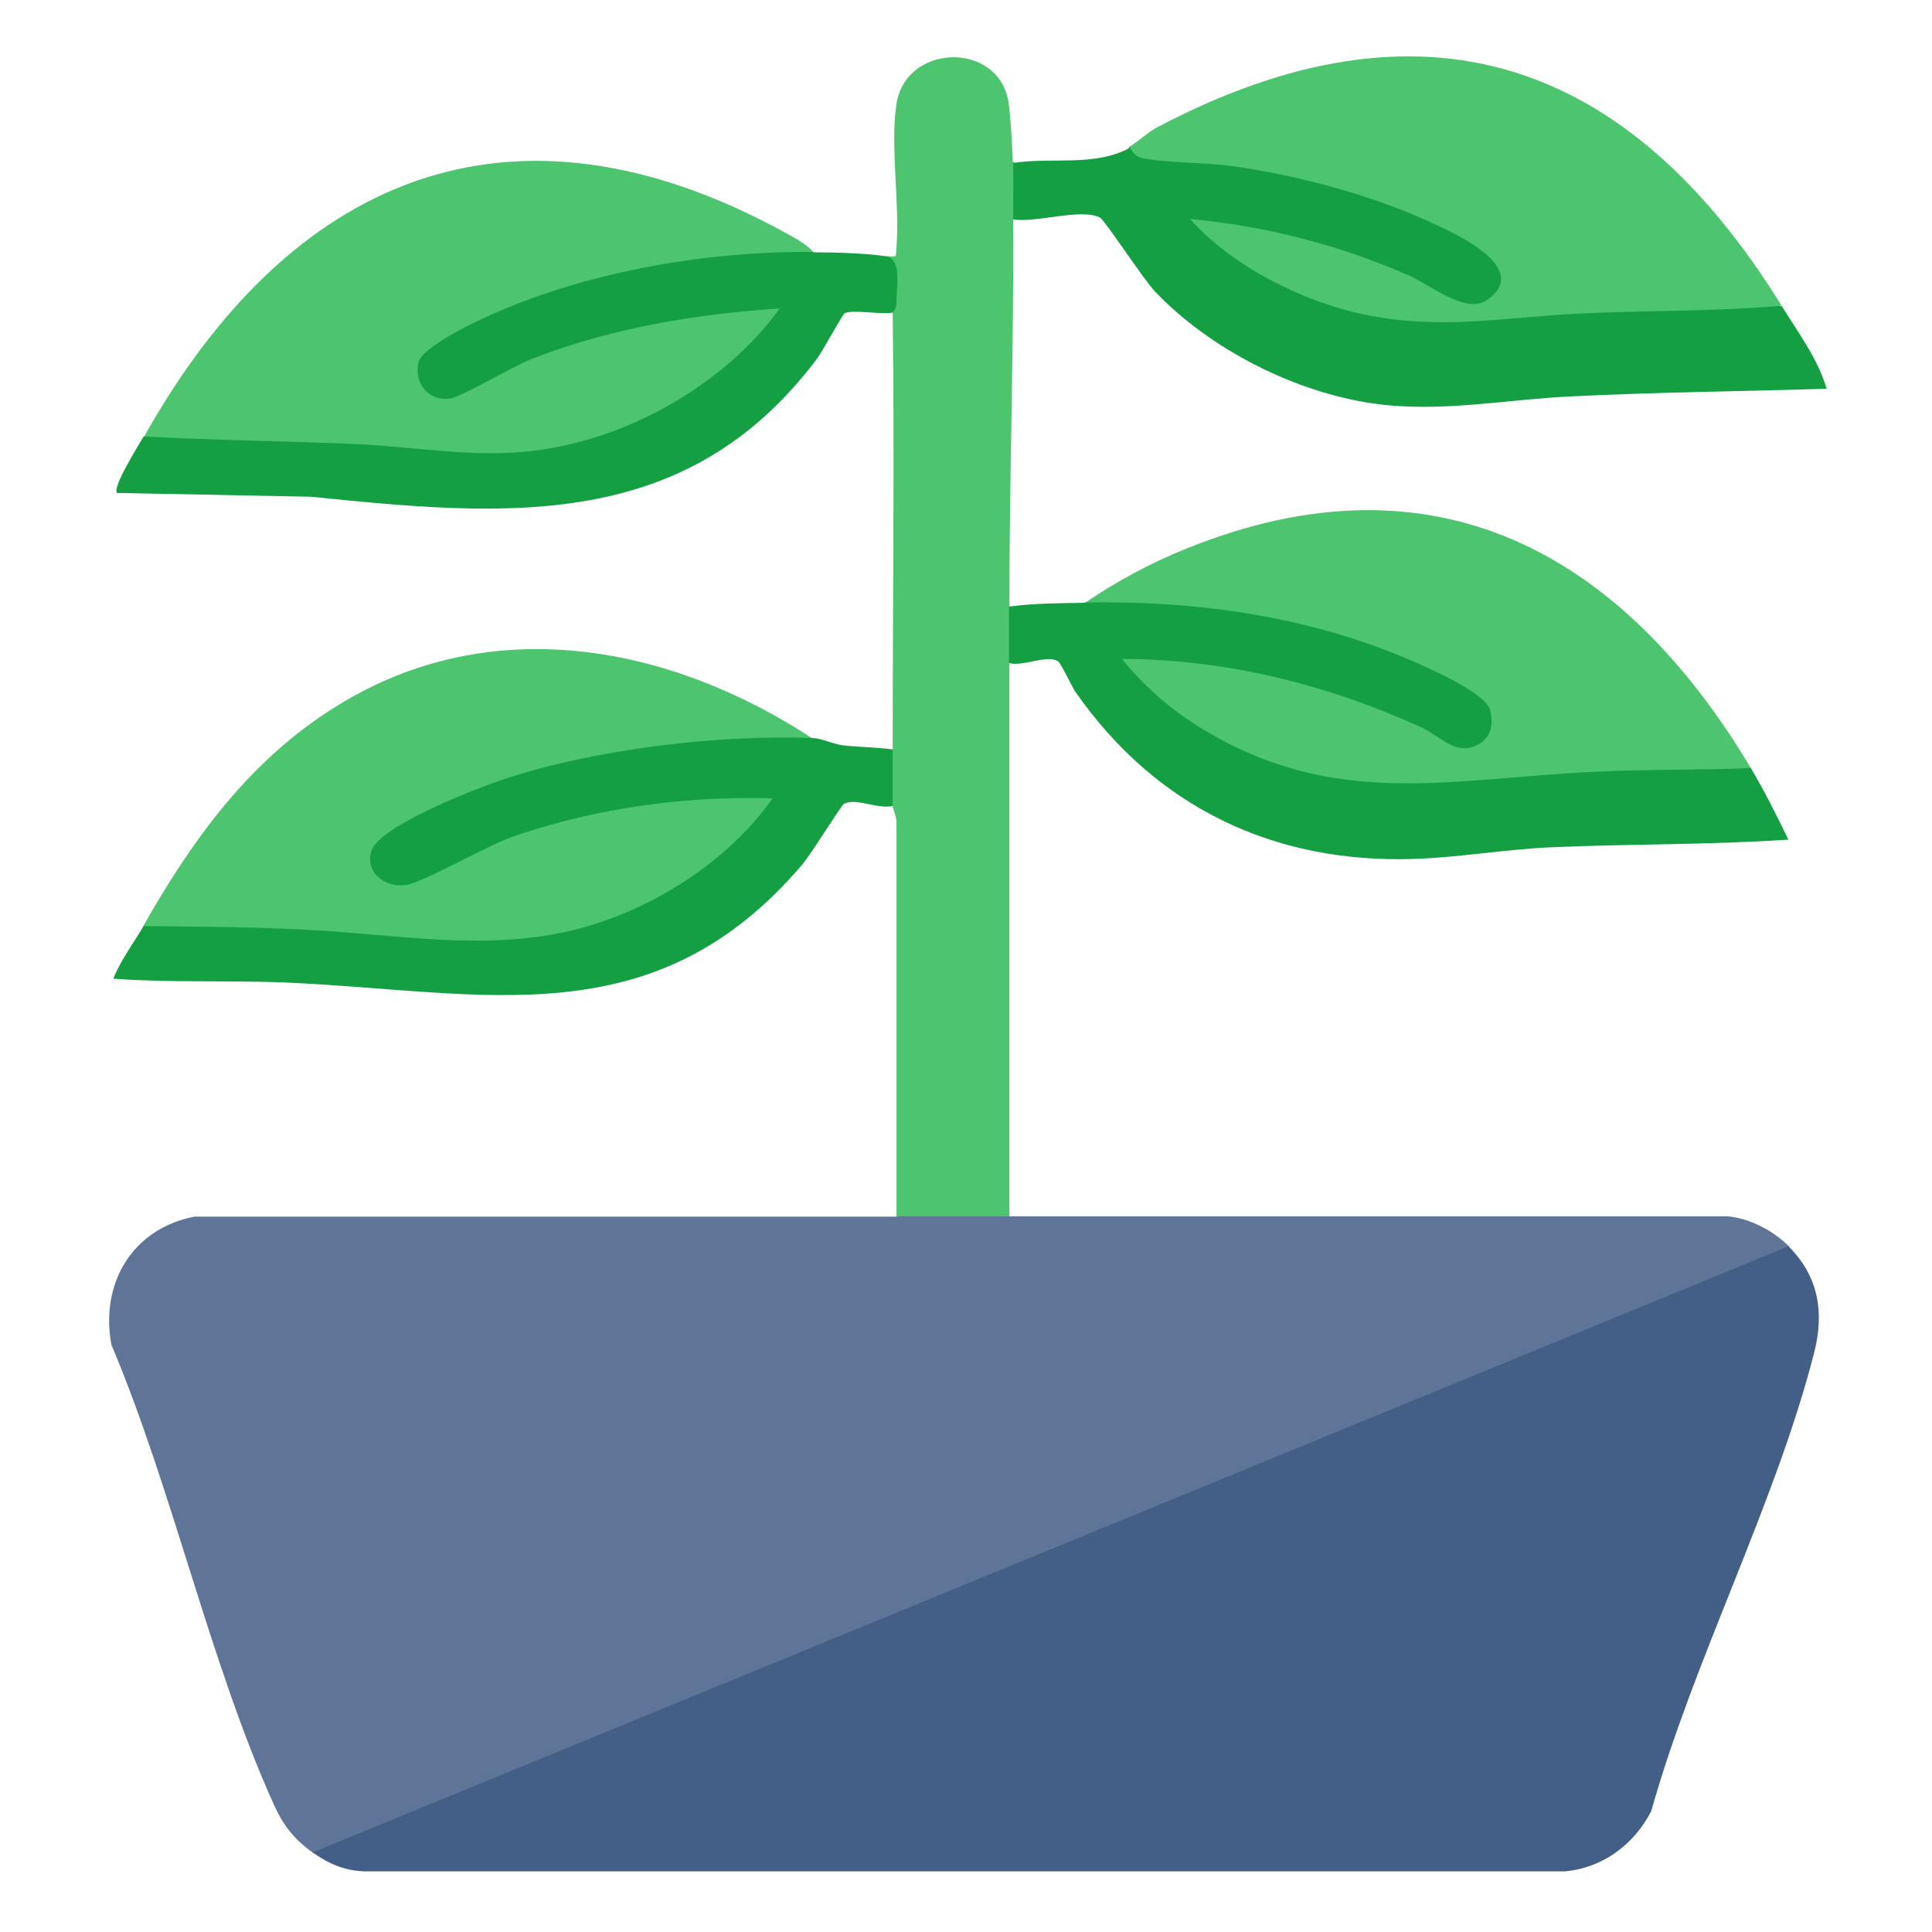 <?xml version="1.0" encoding="UTF-8"?>
<svg id="Ebene_1" xmlns="http://www.w3.org/2000/svg" version="1.1" viewBox="0 0 50.99 50.99">
  <!-- Generator: Adobe Illustrator 29.5.1, SVG Export Plug-In . SVG Version: 2.1.0 Build 141)  -->
  <defs>
    <style>
      .st0 {
        fill: #5e7598;
      }

      .st1 {
        fill: #4cc56e;
      }

      .st2 {
        fill: #435e87;
      }

      .st3 {
        fill: #14a042;
      }
    </style>
  </defs>
  <path class="st0" d="M23.66,32.1c.99-.2,1.99-.2,2.98,0,6.31,0,12.63,0,18.94,0,.6.05,1.22.38,1.64.8v.22c-12.88,5.29-25.75,10.57-38.63,15.85l-.33-.07c-.51-.37-.79-.73-1.04-1.29-1.69-3.75-2.66-8.28-4.28-12.12-.3-1.62.55-3.06,2.19-3.38,6.18,0,12.36,0,18.54,0Z"/>
  <path class="st2" d="M47.21,32.9c.79.79.94,1.74.67,2.8-1.01,3.96-3.18,8.11-4.3,12.1-.45.88-1.28,1.5-2.28,1.59H9.69c-.56,0-1-.19-1.44-.5l38.96-16Z"/>
  <path class="st1" d="M26.74,4.27c.32.23.31,1.25,0,1.49.02,3.37-.1,6.83-.1,10.24.2.49.2,1,0,1.49,0,4.87,0,9.74,0,14.61-.99,0-1.99,0-2.98,0,0-3.46,0-6.93,0-10.39,0-.18-.1-.37-.1-.44-.31-.29-.31-1.2,0-1.49,0-3.82.05-7.7,0-11.53l-.13-.16c.11-.44.08-.9-.07-1.33.35.01.27.06.3-.24.09-1.16-.17-2.68,0-3.78.25-1.59,2.66-1.66,2.95-.08.06.34.11,1.27.12,1.62Z"/>
  <path class="st1" d="M21.47,6.66l-.45.2c-2.92.12-6.5.62-8.99,2.15-.68.42-1.42,1.01-.18,1.33,1.81-.96,3.58-1.64,5.73-2.03.46-.08,2.99-.49,3.09-.24.19.5-1.48,1.86-1.92,2.18-1.73,1.26-3.87,2-6.02,1.92-2.8-.19-5.63-.36-8.47-.48l-.46-.16C7.63,4.69,13.48,2.15,20.74,6.15c.24.13.56.3.73.51Z"/>
  <path class="st1" d="M21.47,19.48l-.4.19c-3.39.02-7.19.47-10.14,2.11-.73.41-1.72,1.13-.27,1.39,2.02-.99,3.8-1.74,6.19-2.09.53-.08,3.5-.4,3.61-.08.17.49-1.44,1.82-1.87,2.14-1.85,1.35-4.03,1.98-6.32,1.9-2.69-.19-5.39-.33-8.11-.44l-.39-.14c1.31-2.31,2.83-4.42,5.14-5.84,4.04-2.5,8.76-1.61,12.55.88Z"/>
  <path class="st1" d="M46.22,20.28l-.34.14c-2.79.1-5.57.26-8.32.45-2.19.09-4.3-.4-6.16-1.61-.44-.28-2.01-1.46-1.87-1.94.2-.69,7.29.98,8.06,1.7.42.57,1.98.79,1.55-.21-.58-1.38-8.4-3.1-10.02-2.7l-.5-.19c.84-.57,1.74-1.06,2.69-1.44,6.56-2.66,11.52.12,14.91,5.81Z"/>
  <path class="st1" d="M47.01,8.05c-.1.06-.19.11-.3.16s-.2.08-.3.09c-3.11.15-6.22.3-9.3.35-1.74-.16-3.73-.87-5.07-2.01-.96-.82-1.08-1.12.42-.95,2.02.23,4.17.99,5.88,1.97,1.31.51,1.41-.59.11-1.25-2.63-1.32-5.4-1.92-8.33-2.05-.28-.08-.52-.21-.31-.49.19-.1.48-.38.73-.51,7-3.69,12.43-1.82,16.47,4.69Z"/>
  <path class="st3" d="M29.82,3.88c.07.16.17.26.35.3.73.13,1.67.1,2.47.22,1.68.25,3.56.75,5.1,1.46.62.28,2.7,1.2,1.52,2.05-.57.41-1.51-.4-2.12-.66-1.82-.79-3.76-1.29-5.73-1.47,1.1,1.24,2.96,2.18,4.59,2.52,2.07.43,3.75.06,5.8-.03,1.74-.08,3.49-.05,5.22-.2.43.7.95,1.38,1.19,2.19-2.23.07-4.48.09-6.71.2-1.76.08-3.49.44-5.25.19-2.09-.3-4.33-1.44-5.78-2.97-.29-.31-1.33-1.89-1.44-1.94-.52-.25-1.69.15-2.29.05,0-.45.01-1.05,0-1.49,1.03-.16,2.15.11,3.08-.4Z"/>
  <path class="st3" d="M28.62,15.9c3.03-.05,6,.37,8.78,1.6.45.2,1.83.81,1.93,1.25.09.39.03.72-.34.91-.58.3-.99-.25-1.49-.47-2.49-1.13-5.14-1.79-7.89-1.8.6.74,1.34,1.38,2.16,1.87,3.49,2.1,6.5,1.29,10.31,1.11,1.37-.07,2.76-.04,4.13-.1.36.61.68,1.25.99,1.89-2.07.14-4.15.11-6.22.2-1.22.05-2.46.27-3.67.31-3.71.12-6.81-1.38-8.92-4.4-.12-.18-.39-.77-.47-.82-.29-.18-.92.15-1.29.05,0-.5,0-1,0-1.49.66-.09,1.32-.09,1.99-.1Z"/>
  <path class="st3" d="M23.56,19.78c0,.47,0,1.03,0,1.49-.38.1-.99-.23-1.29-.05-.08.05-.86,1.32-1.09,1.59-3.93,4.62-8.38,3.35-13.66,3.12-1.5-.06-3.02.01-4.53-.1.2-.5.53-.93.8-1.39,1.44.02,2.89.02,4.33.1,2.4.12,4.75.59,7.12-.02,1.97-.51,3.98-1.78,5.15-3.45-2.3-.07-4.71.26-6.88,1.02-.65.23-2.41,1.23-2.8,1.27-.56.07-1.08-.33-.91-.9.2-.66,2.79-1.66,3.48-1.89,2.42-.8,5.68-1.19,8.2-1.09.17,0,.52.16.76.19.44.05.89.05,1.33.11Z"/>
  <path class="st3" d="M21.47,6.66c.56,0,1.35.02,1.89.1.47.07.29.82.3,1.25,0,.13-.1.23-.1.24-.29.06-1.08-.09-1.27.02-.06.04-.58,1-.73,1.2-3.44,4.58-8.17,4.17-13.35,3.64l-5.12-.1c-.14-.14.58-1.28.7-1.49,1.87.1,3.74.12,5.61.2,1.56.07,3.1.37,4.66.18,2.48-.29,5.06-1.74,6.52-3.76-2.24.15-4.47.52-6.56,1.34-.49.19-1.84,1-2.15,1.04-.56.07-.94-.4-.83-.94.09-.45,1.67-1.17,2.12-1.36,2.5-1.08,5.6-1.6,8.32-1.57Z"/>
</svg>